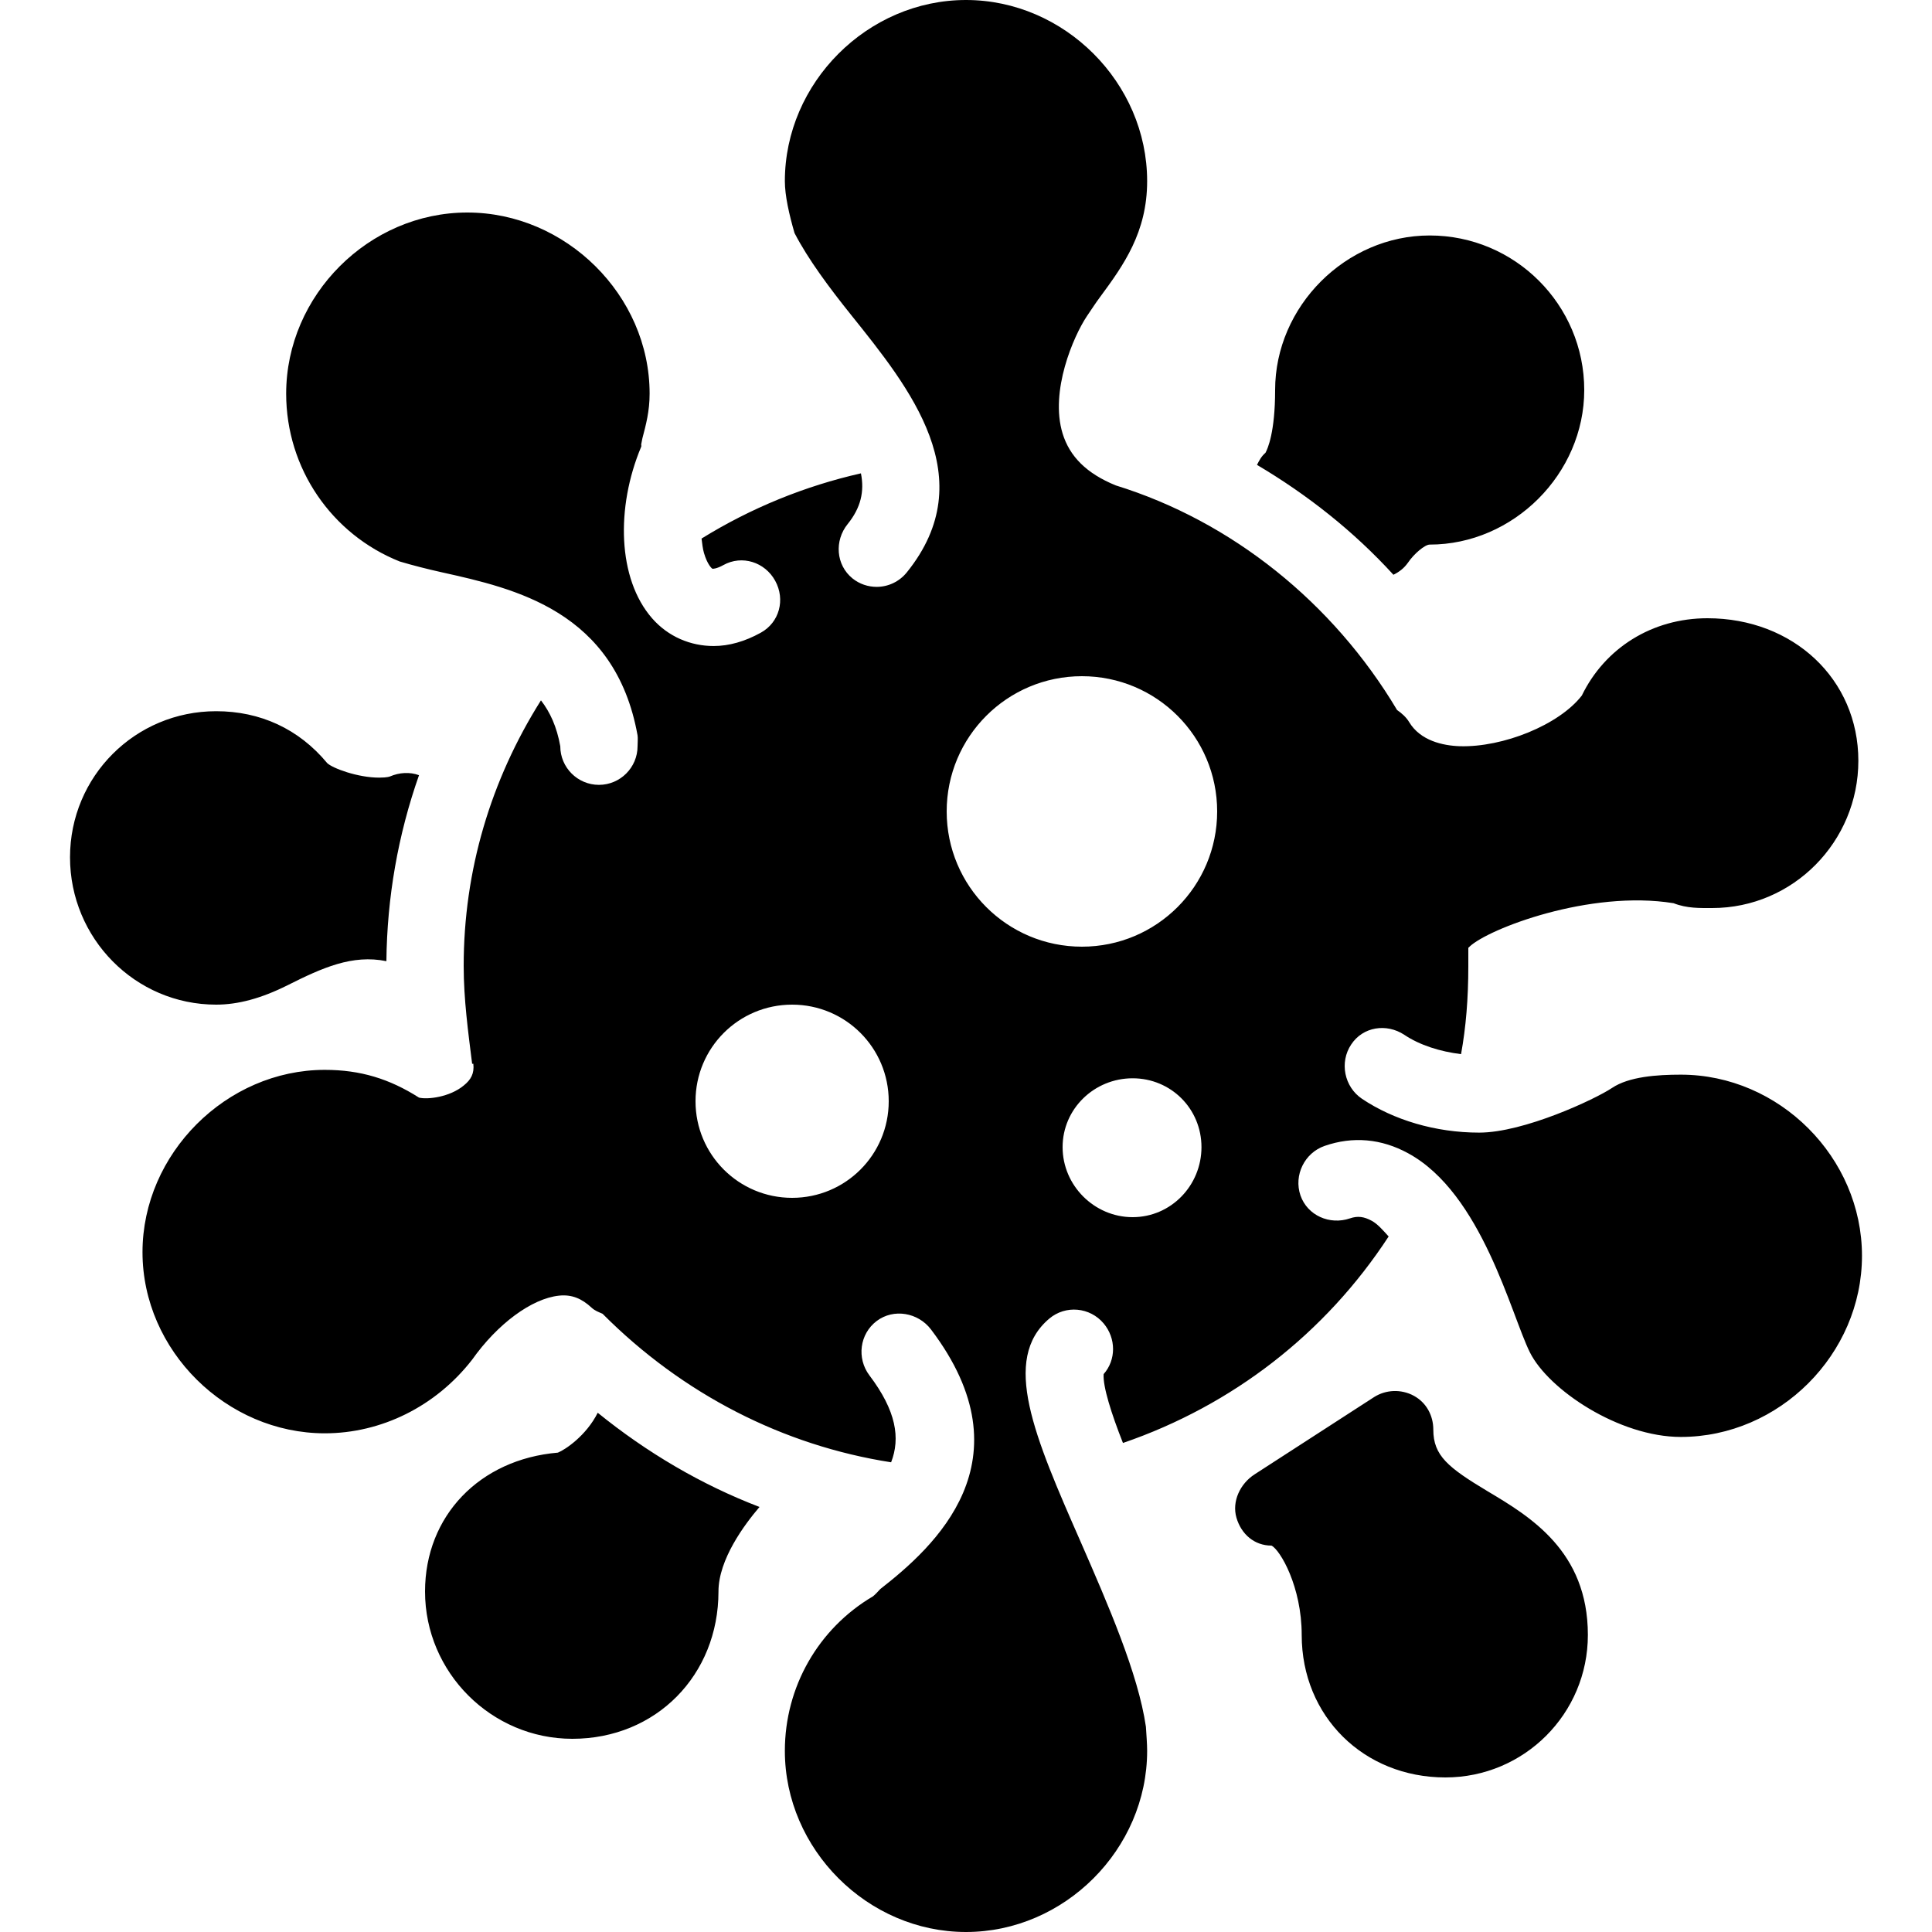 <?xml version="1.0" encoding="utf-8"?>
<svg xmlns="http://www.w3.org/2000/svg" viewBox="0 0 50 50" fill="#000000"><path d="M 25 0 C 22.453 0 20.312 2.141 20.312 4.688 C 20.312 5.062 20.422 5.547 20.562 6.031 C 20.914 6.711 21.461 7.445 22.031 8.156 C 23.547 10.047 25.434 12.375 23.469 14.812 C 23.27 15.059 22.98 15.188 22.688 15.188 C 22.469 15.188 22.246 15.117 22.062 14.969 C 21.633 14.621 21.59 13.992 21.938 13.562 C 22.277 13.141 22.375 12.723 22.281 12.25 C 20.832 12.578 19.438 13.145 18.156 13.938 C 18.172 14.066 18.188 14.207 18.219 14.312 C 18.305 14.605 18.418 14.711 18.438 14.719 C 18.449 14.723 18.551 14.719 18.719 14.625 C 19.203 14.355 19.797 14.547 20.062 15.031 C 20.328 15.516 20.172 16.109 19.688 16.375 C 19.277 16.602 18.867 16.719 18.469 16.719 C 17.875 16.719 17.293 16.48 16.875 16 C 15.984 14.98 15.934 13.133 16.594 11.562 C 16.602 11.539 16.594 11.527 16.594 11.5 L 16.625 11.344 C 16.715 11 16.812 10.648 16.812 10.188 C 16.812 7.641 14.641 5.5 12.094 5.5 C 9.547 5.5 7.406 7.641 7.406 10.188 C 7.406 12.121 8.582 13.828 10.344 14.531 C 10.688 14.633 11.055 14.727 11.438 14.812 C 13.32 15.23 15.922 15.812 16.5 19.031 C 16.512 19.09 16.5 19.254 16.5 19.312 C 16.5 19.863 16.051 20.312 15.5 20.312 C 14.949 20.312 14.5 19.863 14.5 19.312 C 14.41 18.809 14.238 18.434 14 18.125 C 12.699 20.191 12 22.531 12 25 C 12 25.859 12.117 26.715 12.219 27.531 L 12.25 27.531 C 12.277 27.781 12.191 27.941 12 28.094 C 11.637 28.395 11.062 28.461 10.844 28.406 C 10.082 27.922 9.332 27.688 8.406 27.688 C 5.859 27.688 3.688 29.859 3.688 32.406 C 3.688 34.953 5.859 37.094 8.406 37.094 C 9.859 37.094 11.273 36.406 12.219 35.188 C 12.871 34.266 13.758 33.605 14.469 33.531 C 14.801 33.496 15.059 33.609 15.312 33.844 C 15.395 33.922 15.496 33.957 15.594 34 C 17.672 36.086 20.273 37.41 23.062 37.844 C 23.305 37.219 23.195 36.512 22.5 35.594 C 22.168 35.152 22.246 34.523 22.688 34.188 C 23.129 33.855 23.762 33.969 24.094 34.406 C 26.672 37.809 24.168 40.043 22.781 41.125 C 22.723 41.188 22.652 41.266 22.594 41.312 C 21.176 42.148 20.312 43.66 20.312 45.312 C 20.312 47.859 22.453 50 25 50 C 27.547 50 29.688 47.859 29.688 45.312 C 29.688 45.117 29.668 44.895 29.656 44.688 C 29.457 43.316 28.672 41.516 27.969 39.906 C 26.766 37.168 25.906 35.18 27.156 34.125 C 27.578 33.77 28.207 33.828 28.562 34.25 C 28.887 34.637 28.887 35.195 28.562 35.562 C 28.539 35.879 28.762 36.586 29.062 37.344 C 31.898 36.371 34.301 34.508 35.938 32 C 35.789 31.836 35.652 31.676 35.5 31.594 C 35.305 31.488 35.141 31.461 34.938 31.531 C 34.414 31.711 33.836 31.457 33.656 30.938 C 33.477 30.414 33.762 29.836 34.281 29.656 C 35.012 29.402 35.75 29.469 36.438 29.844 C 38.352 30.879 39.109 34.031 39.594 35 C 40.078 35.969 41.902 37.188 43.5 37.188 C 46.047 37.188 48.188 35.047 48.188 32.5 C 48.188 29.953 46.047 27.812 43.5 27.812 C 42.883 27.812 42.156 27.863 41.719 28.156 C 41.281 28.449 39.438 29.312 38.281 29.312 C 37.148 29.312 36.066 28.984 35.25 28.438 C 34.789 28.129 34.66 27.492 34.969 27.031 C 35.273 26.57 35.883 26.477 36.344 26.781 C 36.746 27.051 37.273 27.215 37.812 27.281 C 37.938 26.586 38 25.848 38 25 L 38 24.531 C 38.004 24.52 38.027 24.512 38.031 24.5 C 38.512 24.039 41.145 23.023 43.312 23.375 C 43.66 23.512 43.996 23.5 44.312 23.5 C 46.406 23.5 48.094 21.781 48.094 19.688 C 48.094 17.578 46.41 16 44.188 16 C 42.758 16 41.535 16.77 40.938 18 C 40.348 18.762 38.898 19.344 37.781 19.312 C 37.336 19.297 36.758 19.168 36.469 18.688 C 36.395 18.562 36.27 18.453 36.156 18.375 C 34.504 15.602 31.883 13.492 28.875 12.562 C 28.121 12.254 27.684 11.816 27.5 11.219 C 27.164 10.121 27.785 8.699 28.125 8.188 C 28.238 8.023 28.355 7.84 28.469 7.688 C 29.078 6.863 29.688 6.012 29.688 4.688 C 29.688 2.141 27.547 0 25 0 Z M 37 6.094 C 34.832 6.094 33 7.926 33 10.094 C 33 11.195 32.805 11.617 32.75 11.719 C 32.648 11.805 32.59 11.914 32.531 12.031 C 33.832 12.801 35.031 13.746 36.062 14.875 C 36.211 14.801 36.336 14.707 36.438 14.562 C 36.594 14.332 36.875 14.094 37 14.094 C 39.168 14.094 41 12.262 41 10.094 C 41 7.887 39.207 6.094 37 6.094 Z M 28 17.5 C 29.934 17.5 31.5 19.066 31.5 21 C 31.5 22.934 29.934 24.5 28 24.5 C 26.066 24.5 24.5 22.934 24.5 21 C 24.5 19.066 26.066 17.5 28 17.5 Z M 5.594 18.406 C 3.496 18.406 1.812 20.094 1.812 22.188 C 1.812 24.281 3.496 26 5.594 26 C 6.156 26 6.758 25.84 7.438 25.5 C 8.34 25.047 9.117 24.695 10 24.875 C 10.016 23.23 10.301 21.602 10.844 20.062 C 10.605 19.973 10.332 19.992 10.094 20.094 C 10.094 20.094 10.031 20.125 9.812 20.125 C 9.258 20.125 8.609 19.883 8.469 19.75 C 7.73 18.859 6.73 18.406 5.594 18.406 Z M 20.5 26 C 21.883 26 23 27.117 23 28.5 C 23 29.883 21.883 31 20.5 31 C 19.117 31 18 29.883 18 28.5 C 18 27.117 19.117 26 20.5 26 Z M 29.312 27.906 C 30.305 27.906 31.094 28.695 31.094 29.688 C 31.094 30.68 30.305 31.5 29.312 31.5 C 28.32 31.5 27.5 30.68 27.5 29.688 C 27.5 28.695 28.32 27.906 29.312 27.906 Z M 36.062 36 C 35.887 36.008 35.715 36.059 35.562 36.156 L 32.469 38.156 C 32.098 38.395 31.875 38.855 32 39.281 C 32.125 39.707 32.465 40 32.906 40 C 33.133 40.113 33.688 41.066 33.688 42.312 C 33.688 44.422 35.297 46 37.406 46 C 39.445 46 41.094 44.352 41.094 42.312 C 41.094 40.141 39.594 39.246 38.5 38.594 C 37.477 37.98 37.094 37.672 37.094 37 C 37.094 36.633 36.914 36.301 36.594 36.125 C 36.434 36.035 36.238 35.992 36.062 36 Z M 15.469 36.562 C 15.172 37.156 14.625 37.52 14.438 37.594 C 12.41 37.766 11 39.234 11 41.188 C 11 43.285 12.719 45 14.812 45 C 16.98 45 18.594 43.352 18.594 41.188 C 18.594 40.359 19.266 39.457 19.656 39 C 18.156 38.426 16.742 37.594 15.469 36.562 Z" fill="#000000"/></svg>
